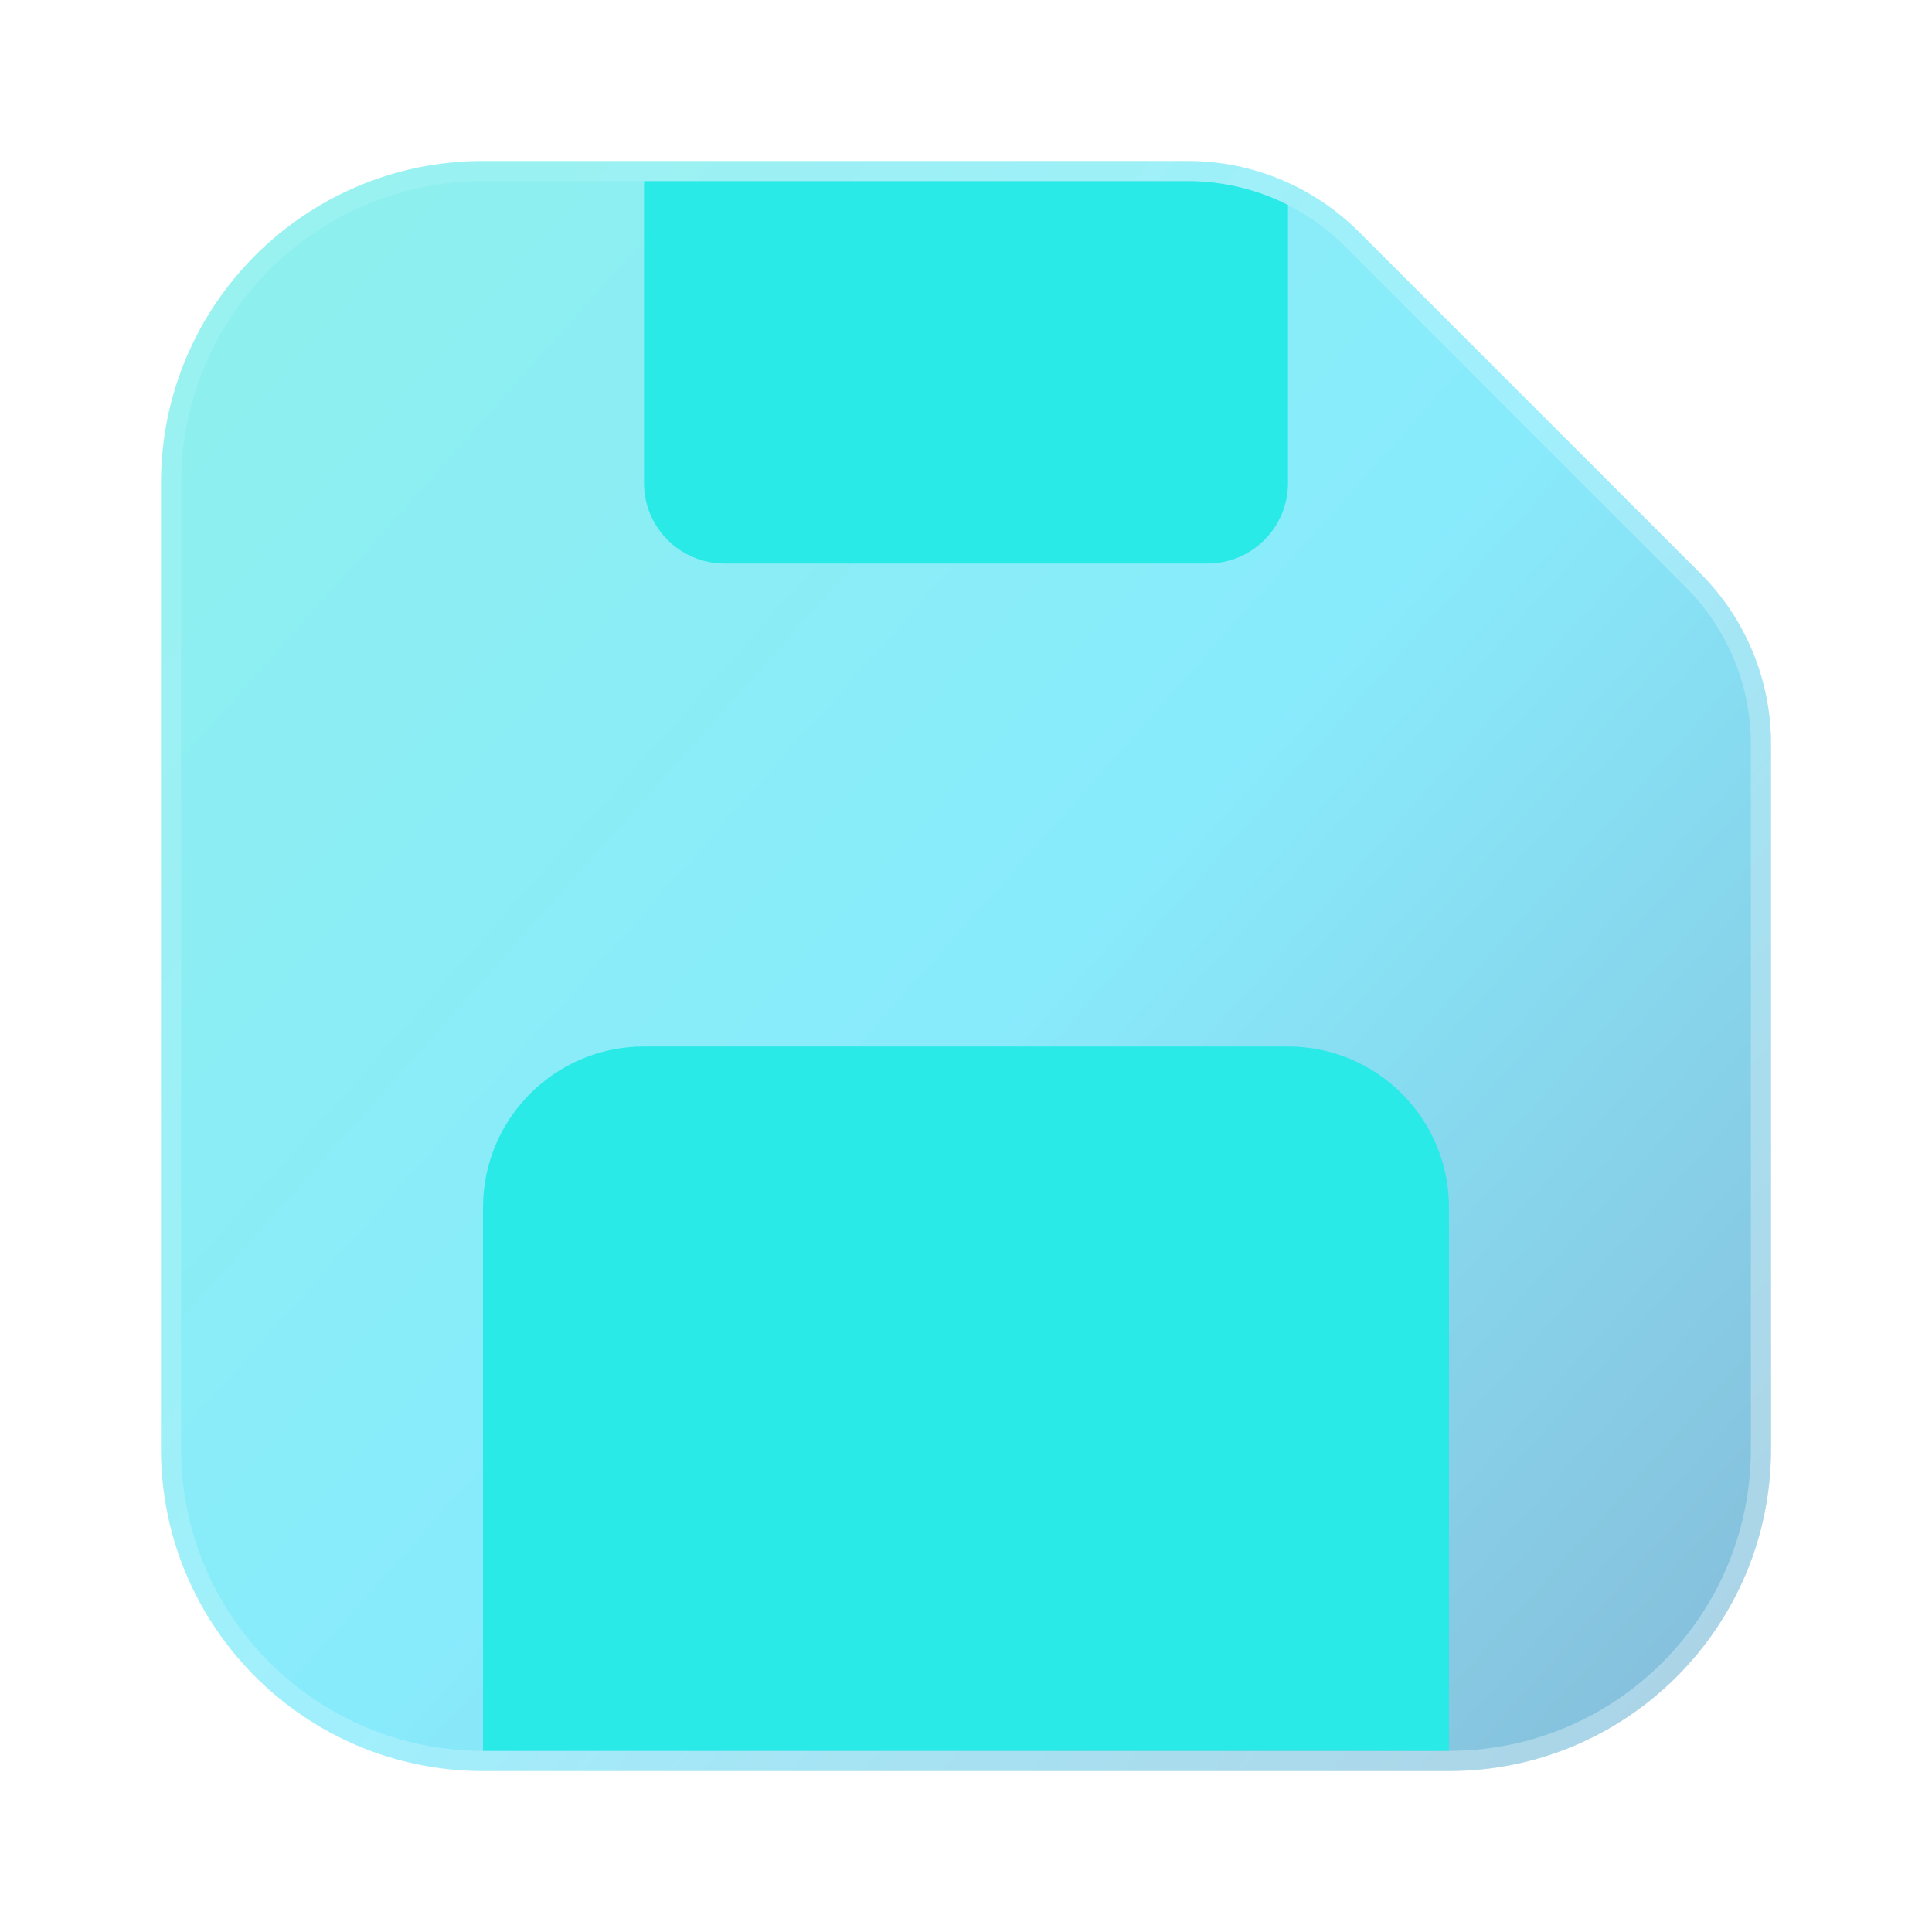 <svg width="24" height="24" viewBox="0 0 24 24" fill="none" xmlns="http://www.w3.org/2000/svg">
<path d="M2 6C2 3.791 3.791 2 6 2H12H14.757C15.553 2 16.316 2.316 16.879 2.879L21.121 7.121C21.684 7.684 22 8.447 22 9.243V12V18C22 20.209 20.209 22 18 22H6C3.791 22 2 20.209 2 18V6Z" fill="url(#paint0_linear_319_196)"/>
<path d="M2.125 6C2.125 3.86 3.86 2.125 6 2.125H12H14.757C15.52 2.125 16.251 2.428 16.79 2.967L21.033 7.21C21.572 7.749 21.875 8.48 21.875 9.243V12V18C21.875 20.14 20.14 21.875 18 21.875H6C3.86 21.875 2.125 20.14 2.125 18V6Z" stroke="url(#paint1_linear_319_196)" stroke-opacity="0.7" stroke-width="0.25"/>
<g filter="url(#filter0_d_319_196)">
<path fill-rule="evenodd" clip-rule="evenodd" d="M18 21.75L18 15C18 13.895 17.105 13 16 13H8C6.895 13 6 13.895 6 15V21.75H18Z" fill="#2AEAE7"/>
</g>
<g filter="url(#filter1_d_319_196)">
<path fill-rule="evenodd" clip-rule="evenodd" d="M9 7H15C15.552 7 16 6.552 16 6V2.547C15.618 2.353 15.193 2.25 14.757 2.25H8V6C8 6.552 8.448 7 9 7Z" fill="#2AEAE7"/>
</g>
<defs>
<filter id="filter0_d_319_196" x="4" y="11" width="16" height="12.75" filterUnits="userSpaceOnUse" color-interpolation-filters="sRGB">
<feFlood flood-opacity="0" result="BackgroundImageFix"/>
<feColorMatrix in="SourceAlpha" type="matrix" values="0 0 0 0 0 0 0 0 0 0 0 0 0 0 0 0 0 0 127 0" result="hardAlpha"/>
<feOffset/>
<feGaussianBlur stdDeviation="1"/>
<feComposite in2="hardAlpha" operator="out"/>
<feColorMatrix type="matrix" values="0 0 0 0 0.231 0 0 0 0 0.408 0 0 0 0 1 0 0 0 0.35 0"/>
<feBlend mode="normal" in2="BackgroundImageFix" result="effect1_dropShadow_319_196"/>
<feBlend mode="normal" in="SourceGraphic" in2="effect1_dropShadow_319_196" result="shape"/>
</filter>
<filter id="filter1_d_319_196" x="6" y="0.25" width="12" height="8.75" filterUnits="userSpaceOnUse" color-interpolation-filters="sRGB">
<feFlood flood-opacity="0" result="BackgroundImageFix"/>
<feColorMatrix in="SourceAlpha" type="matrix" values="0 0 0 0 0 0 0 0 0 0 0 0 0 0 0 0 0 0 127 0" result="hardAlpha"/>
<feOffset/>
<feGaussianBlur stdDeviation="1"/>
<feComposite in2="hardAlpha" operator="out"/>
<feColorMatrix type="matrix" values="0 0 0 0 0.231 0 0 0 0 0.408 0 0 0 0 1 0 0 0 0.35 0"/>
<feBlend mode="normal" in2="BackgroundImageFix" result="effect1_dropShadow_319_196"/>
<feBlend mode="normal" in="SourceGraphic" in2="effect1_dropShadow_319_196" result="shape"/>
</filter>
<linearGradient id="paint0_linear_319_196" x1="-4.5" y1="-6" x2="32.5" y2="27" gradientUnits="userSpaceOnUse">
<stop stop-color="#29EAC4" stop-opacity="0.5"/>
<stop offset="0.505" stop-color="#12D8FA" stop-opacity="0.5"/>
<stop offset="1" stop-color="#0B2774" stop-opacity="0.5"/>
</linearGradient>
<linearGradient id="paint1_linear_319_196" x1="2.5" y1="5" x2="20" y2="20" gradientUnits="userSpaceOnUse">
<stop stop-color="white" stop-opacity="0.15"/>
<stop offset="1" stop-color="white" stop-opacity="0.44"/>
</linearGradient>
</defs>
</svg>
